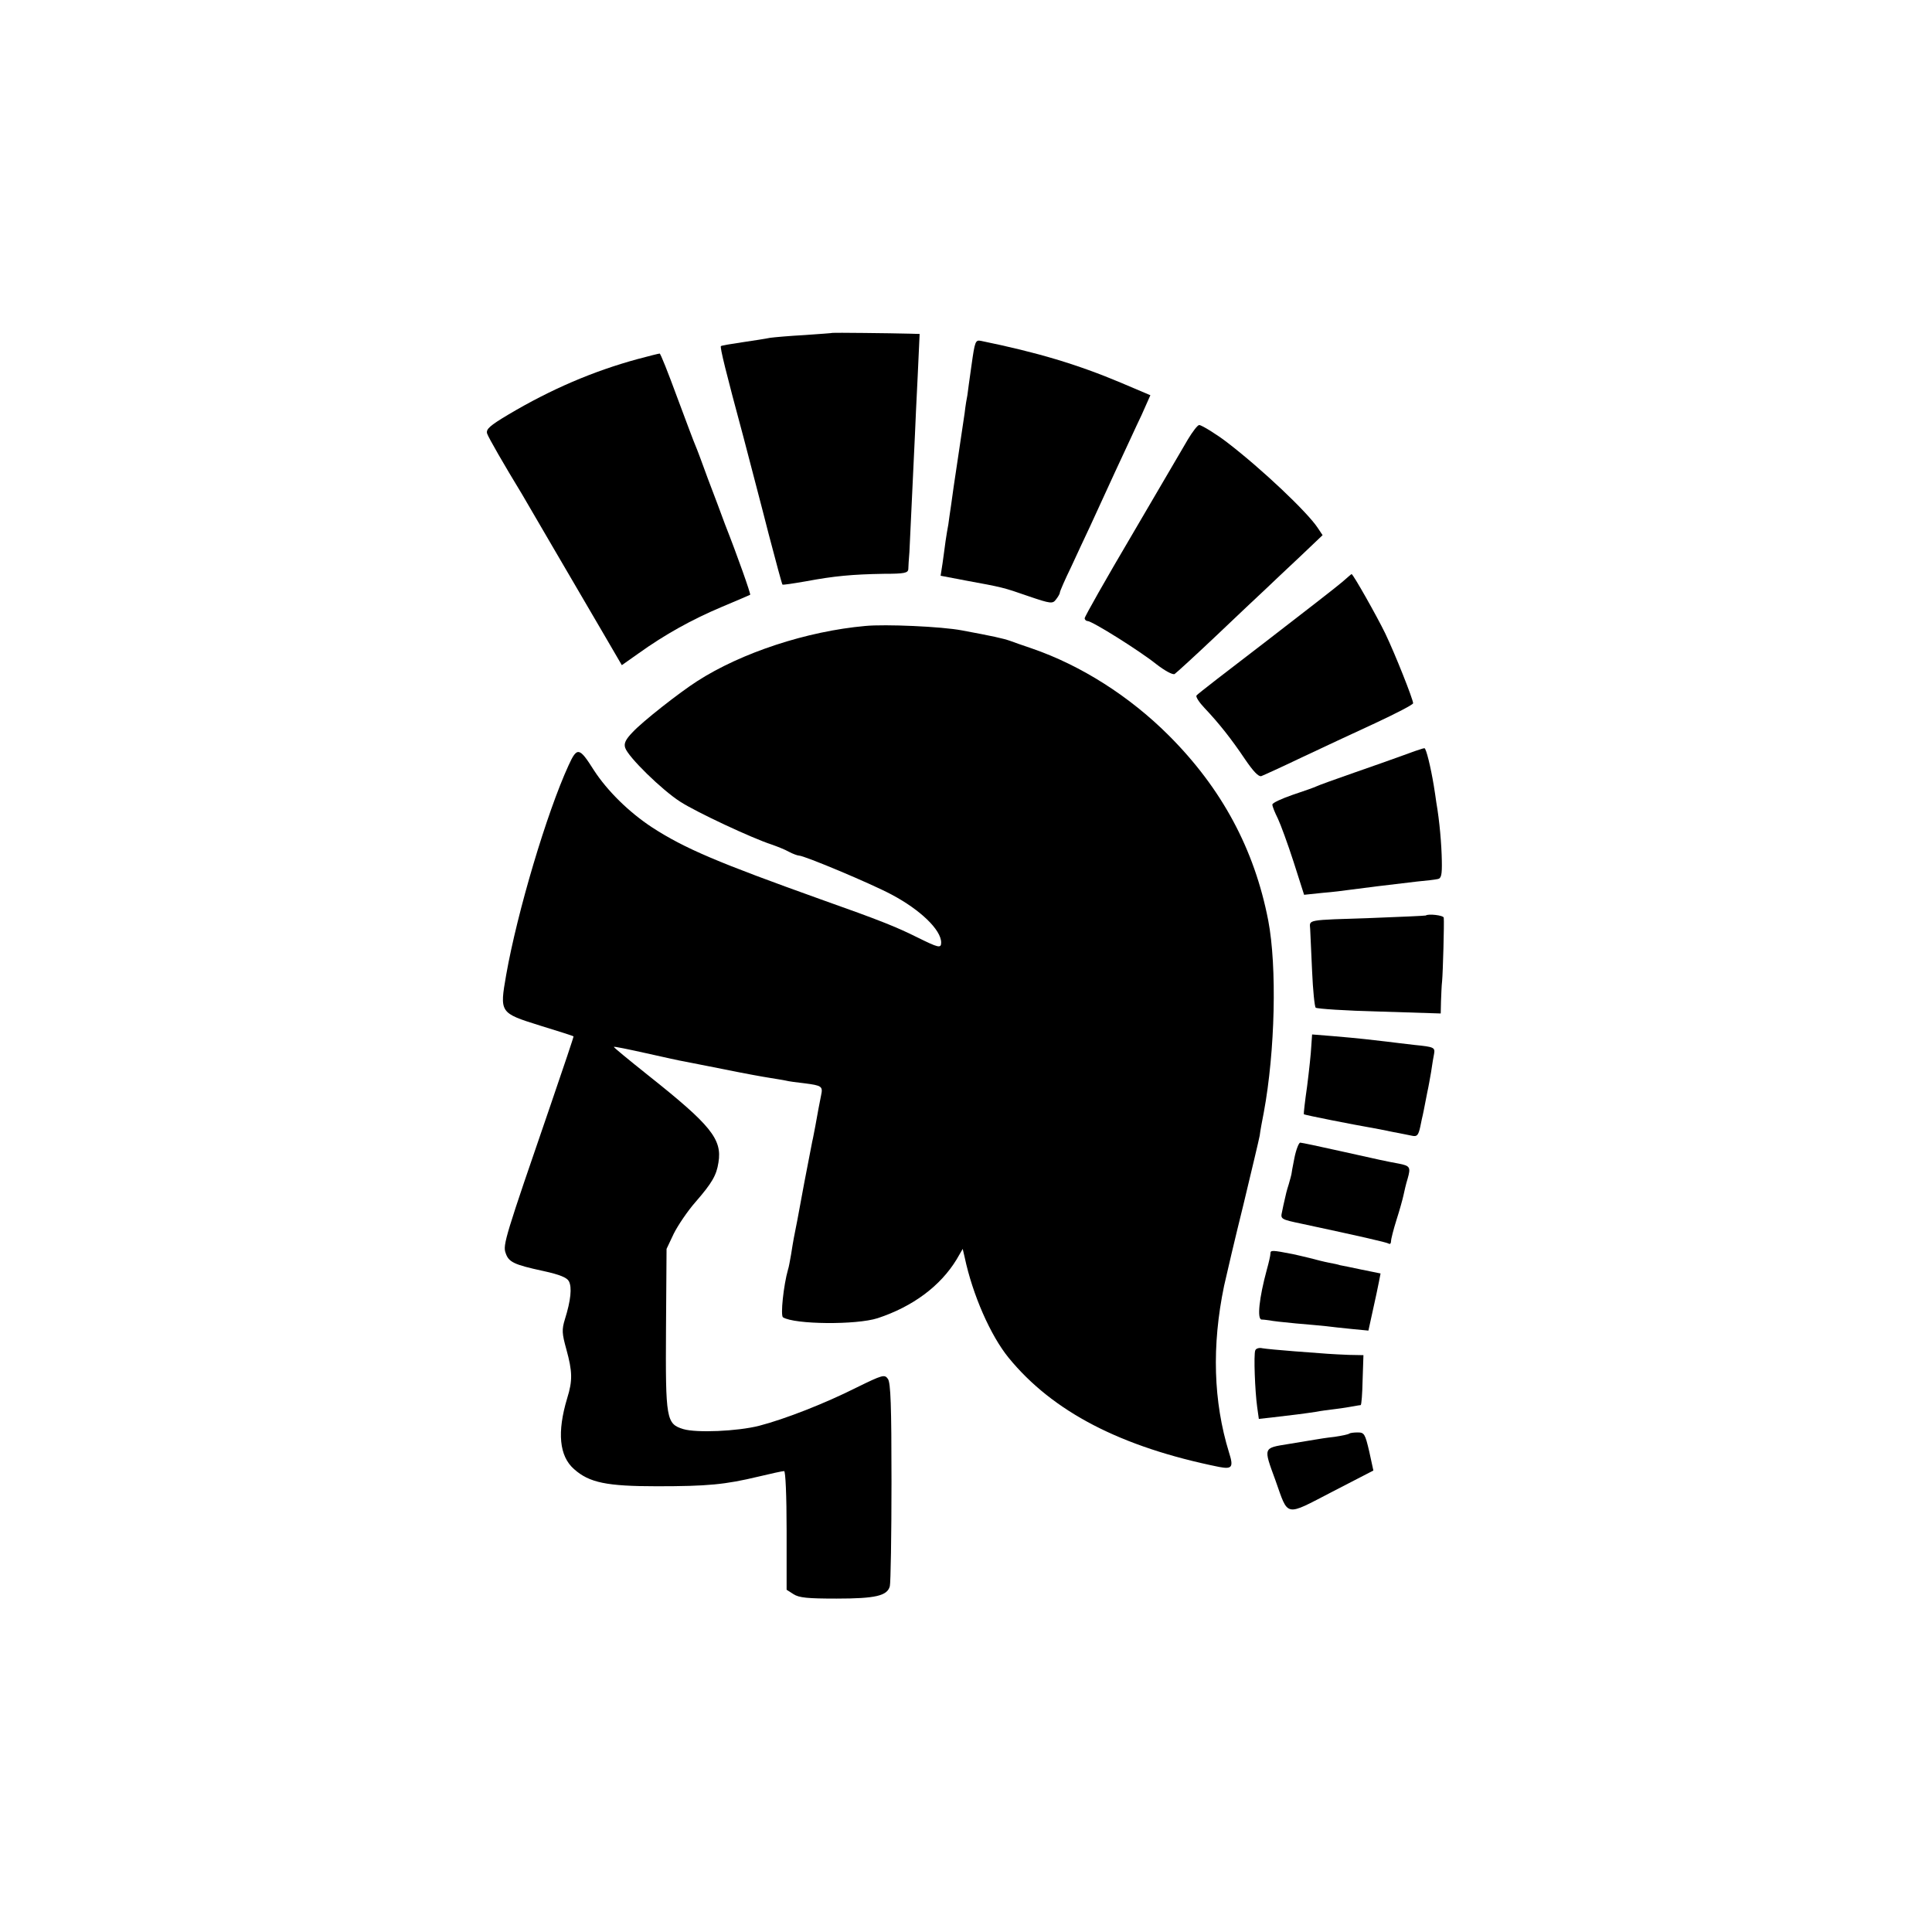 <?xml version="1.0" standalone="no"?>
<!DOCTYPE svg PUBLIC "-//W3C//DTD SVG 20010904//EN"
 "http://www.w3.org/TR/2001/REC-SVG-20010904/DTD/svg10.dtd">
<svg version="1.0" xmlns="http://www.w3.org/2000/svg"
 width="700pt" height="700pt" viewBox="0 0 700 700"
 preserveAspectRatio="xMidYMid meet">
<g transform="translate(0,700) scale(0.1,-0.1)"
fill="#000000" stroke="none">
<path d="M3017 5794 c-1 -1 -47 -4 -102 -8 -55 -3 -111 -8 -125 -10 -14 -3
-59 -10 -100 -16 -41 -6 -76 -12 -78 -14 -4 -4 18 -94 82 -331 24 -93 66 -251
91 -350 26 -99 48 -181 50 -183 1 -2 40 4 86 12 102 19 166 25 282 27 74 0 87
3 88 17 0 9 2 37 4 62 2 46 15 317 20 425 1 33 6 129 10 213 l7 152 -34 1
c-74 2 -279 4 -281 3z"/>
<path d="M3520 5677 c-7 -50 -14 -99 -15 -109 -2 -9 -7 -38 -10 -65 -4 -26
-15 -102 -25 -168 -10 -66 -21 -140 -24 -165 -4 -25 -8 -56 -10 -70 -3 -14 -7
-41 -10 -60 -2 -19 -8 -56 -11 -81 l-7 -45 89 -17 c136 -25 137 -25 229 -57
82 -28 88 -28 100 -12 7 9 14 20 14 25 0 4 18 46 41 93 22 48 53 114 69 148
15 33 56 122 90 196 35 74 77 167 96 206 l32 72 -106 45 c-159 67 -303 110
-508 152 -20 4 -22 -2 -34 -88z"/>
<path d="M2310 5699 c-161 -44 -313 -109 -468 -201 -67 -40 -82 -53 -77 -69 5
-15 62 -114 126 -219 9 -15 188 -323 302 -517 l60 -103 61 43 c95 68 192 122
301 168 55 23 101 43 103 44 3 2 -46 141 -91 255 -13 36 -41 110 -62 165 -20
55 -40 109 -45 120 -5 11 -35 91 -67 177 -32 87 -60 158 -63 157 -3 0 -39 -9
-80 -20z"/>
<path d="M4304 5408 c-17 -29 -108 -185 -202 -345 -95 -161 -172 -297 -172
-303 0 -5 5 -10 10 -10 17 0 189 -108 249 -156 31 -24 60 -40 67 -36 6 4 74
66 150 138 77 73 157 149 180 170 23 22 78 74 124 117 l82 78 -18 27 c-37 56
-201 212 -329 310 -35 27 -91 62 -100 62 -6 0 -24 -24 -41 -52z"/>
<path d="M4864 4892 c-17 -15 -142 -112 -277 -216 -136 -104 -250 -192 -252
-196 -3 -5 10 -25 29 -45 53 -56 98 -113 147 -186 30 -44 49 -64 59 -61 8 3
74 33 145 67 72 34 192 90 268 125 75 35 137 67 137 72 0 14 -65 178 -101 253
-29 60 -117 216 -122 215 -1 0 -16 -13 -33 -28z"/>
<path d="M3135 4732 c-212 -19 -449 -97 -609 -200 -64 -41 -198 -146 -234
-185 -25 -26 -32 -40 -27 -56 10 -33 134 -154 200 -196 59 -38 260 -132 331
-155 20 -7 48 -18 62 -26 15 -8 32 -14 37 -14 19 0 260 -101 335 -141 104 -55
180 -128 180 -174 0 -22 -10 -19 -87 19 -74 37 -136 62 -348 137 -374 134
-493 184 -612 261 -84 55 -163 133 -211 207 -53 84 -61 86 -92 18 -79 -172
-186 -532 -226 -759 -24 -138 -24 -138 123 -184 65 -20 119 -37 121 -39 1 -1
-37 -114 -84 -251 -163 -474 -173 -505 -162 -534 11 -33 30 -42 136 -65 60
-13 86 -24 93 -37 12 -22 7 -70 -14 -137 -12 -39 -11 -52 5 -110 22 -80 23
-113 3 -177 -37 -123 -29 -210 25 -257 55 -49 118 -62 300 -62 184 0 247 6
368 35 46 11 87 20 93 20 5 0 9 -88 9 -215 l0 -215 25 -16 c20 -13 51 -16 156
-16 141 0 184 10 193 45 3 12 6 182 6 378 0 277 -3 359 -13 373 -12 17 -19 15
-113 -31 -115 -58 -261 -115 -354 -139 -79 -20 -227 -26 -274 -12 -62 19 -65
35 -63 363 l2 290 26 55 c15 30 50 82 79 115 60 69 76 97 83 143 14 85 -28
136 -256 317 -69 55 -125 101 -123 102 1 2 54 -9 117 -23 63 -14 125 -28 139
-30 14 -3 80 -16 147 -29 68 -14 140 -27 160 -30 21 -3 47 -8 59 -10 11 -3 42
-7 69 -10 62 -8 67 -11 60 -43 -6 -30 -12 -61 -21 -112 -4 -19 -8 -44 -11 -55
-15 -77 -24 -124 -29 -150 -20 -110 -34 -183 -38 -201 -2 -12 -7 -39 -10 -60
-4 -22 -8 -46 -11 -54 -16 -56 -28 -167 -18 -173 42 -26 266 -28 343 -3 127
42 227 116 286 213 l22 38 7 -30 c29 -137 94 -284 159 -364 160 -196 407 -324
763 -396 47 -9 53 -1 36 52 -57 185 -63 387 -18 604 9 41 40 173 70 294 29
121 56 234 59 250 2 17 9 55 15 85 41 221 48 528 16 695 -50 258 -168 478
-360 670 -142 142 -318 254 -495 315 -36 12 -72 25 -80 28 -26 9 -62 17 -175
38 -73 14 -278 23 -350 16z"/>
<path d="M5140 4283 c-8 -2 -37 -13 -65 -23 -27 -10 -104 -37 -170 -60 -66
-23 -127 -45 -135 -49 -8 -4 -48 -18 -87 -31 -40 -14 -73 -29 -73 -35 0 -7 9
-29 20 -51 10 -21 36 -92 57 -157 l38 -119 67 7 c37 3 77 8 90 10 28 4 172 22
252 31 33 3 67 7 75 9 13 2 16 15 15 66 -1 59 -8 143 -20 212 -2 15 -6 42 -9
60 -11 67 -28 137 -34 136 -3 0 -13 -3 -21 -6z"/>
<path d="M5166 3683 c-1 -1 -89 -5 -195 -9 -242 -8 -226 -5 -224 -40 1 -16 4
-85 7 -153 3 -69 9 -128 13 -132 5 -4 108 -11 231 -14 l222 -7 1 44 c1 23 2
57 4 73 3 31 8 212 6 230 -1 9 -57 15 -65 8z"/>
<path d="M4751 3209 c-1 -24 -8 -89 -15 -144 -8 -55 -13 -101 -12 -102 2 -3
186 -39 239 -48 17 -3 55 -10 82 -16 28 -5 60 -12 71 -14 18 -4 23 1 30 33 4
20 8 39 9 42 1 3 5 25 10 50 5 25 9 47 10 50 1 3 5 28 10 55 4 28 9 58 11 67
4 23 -1 25 -71 32 -33 4 -78 9 -100 12 -51 6 -100 12 -196 20 l-75 6 -3 -43z"/>
<path d="M4690 2805 c-6 -30 -11 -57 -11 -60 0 -2 -5 -19 -10 -37 -6 -18 -12
-42 -14 -53 -3 -11 -7 -32 -10 -46 -6 -26 -4 -27 72 -43 210 -45 307 -67 315
-72 4 -3 8 1 8 9 0 8 9 43 20 78 11 34 22 74 25 88 3 14 9 41 15 60 12 42 9
47 -32 55 -49 9 -62 12 -210 45 -76 17 -142 31 -147 31 -5 0 -15 -25 -21 -55z"/>
<path d="M4603 2458 c0 -7 -6 -33 -13 -58 -28 -103 -36 -180 -19 -181 8 0 21
-2 29 -3 8 -2 51 -7 95 -11 44 -4 94 -8 110 -10 17 -2 58 -7 91 -10 l62 -6 16
73 c9 40 19 87 22 103 l6 31 -69 14 c-37 8 -72 15 -78 16 -5 2 -23 6 -40 9
-16 3 -48 11 -70 17 -22 5 -49 12 -60 14 -77 15 -82 15 -82 2z"/>
<path d="M4548 2107 c-6 -15 -1 -148 7 -205 l6 -43 45 5 c24 3 65 8 92 11 26
3 58 8 72 10 14 3 45 7 70 10 25 3 54 8 65 10 11 2 22 4 25 4 3 1 6 42 7 91
l3 90 -53 1 c-28 1 -63 3 -77 4 -14 1 -68 5 -120 9 -52 4 -105 9 -116 11 -12
3 -24 -1 -26 -8z"/>
<path d="M4889 1806 c-3 -3 -27 -8 -54 -12 -28 -3 -59 -8 -70 -10 -11 -2 -55
-9 -97 -16 -92 -15 -91 -11 -47 -131 48 -135 32 -132 206 -42 l149 77 -15 69
c-15 64 -18 69 -42 69 -14 0 -28 -2 -30 -4z"/>
</g>
</svg>

